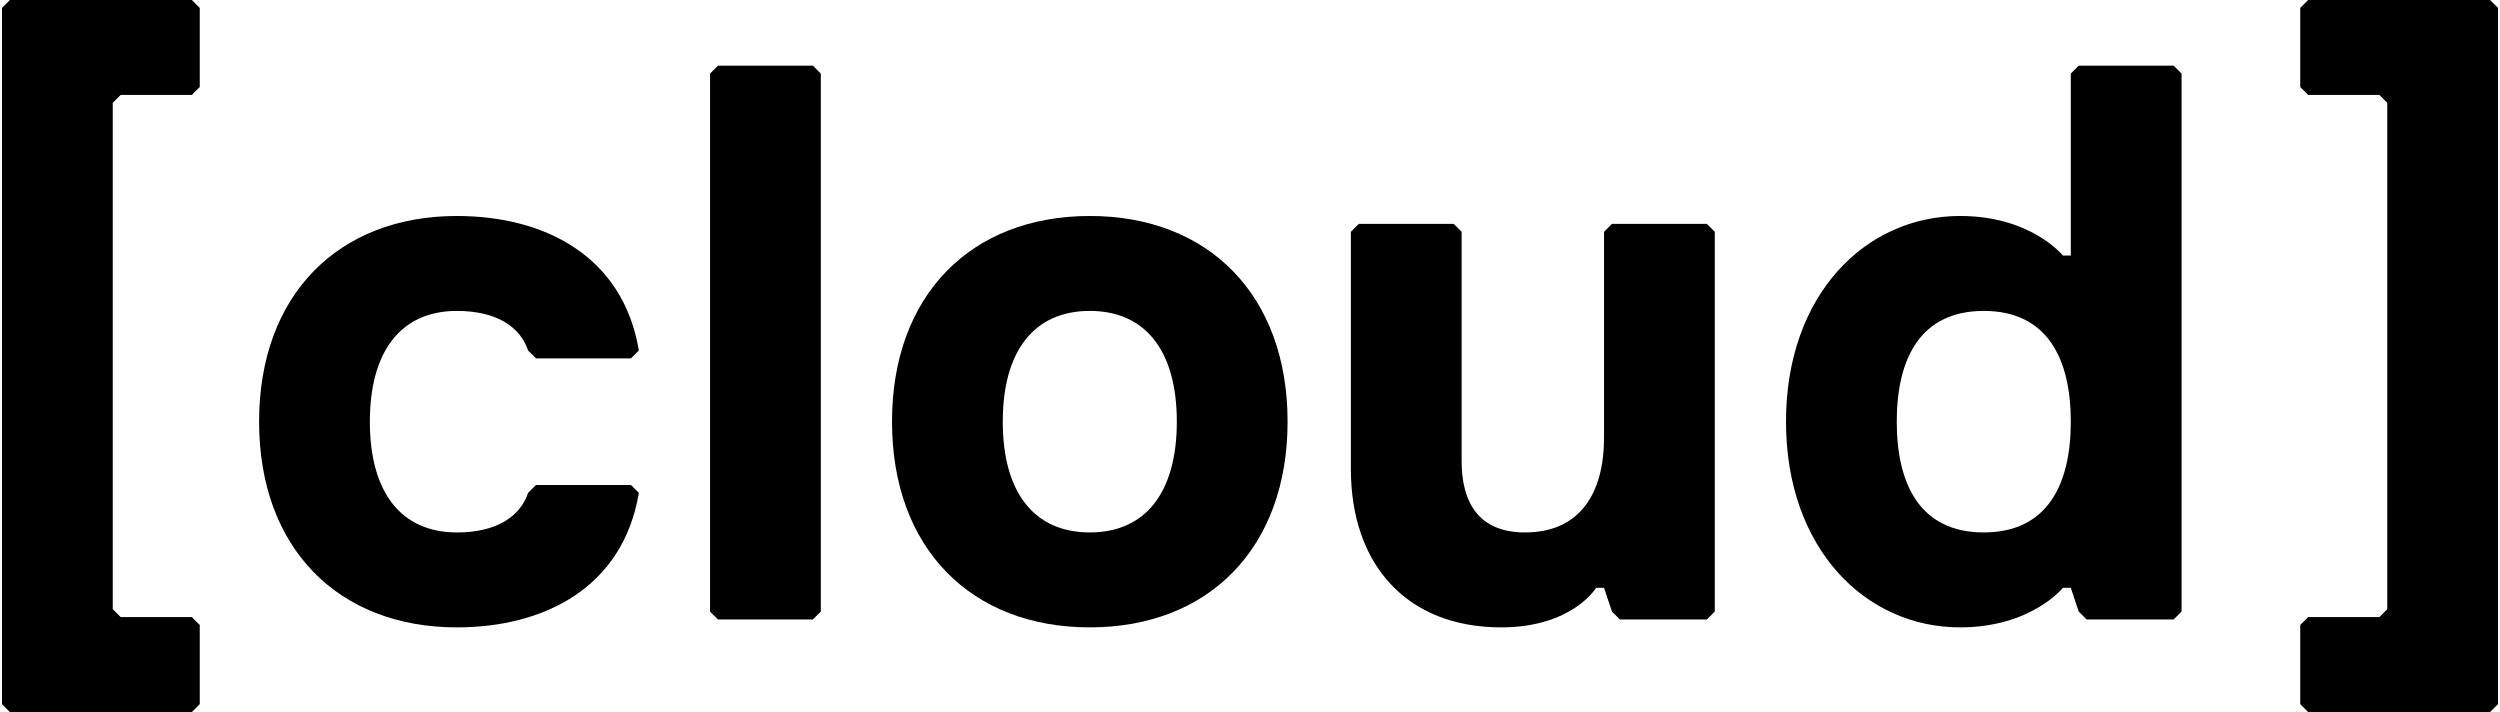<svg clip-rule="evenodd" fill-rule="evenodd" height="180" stroke-linejoin="round" stroke-miterlimit="2" width="632" xmlns="http://www.w3.org/2000/svg"><g fill-rule="nonzero"><path d="m93.5 106.6c0-18 8-28 22-28 10 0 16 4 18 10l2 2h24l2-2c-4-24-24-34-46-34-30 0-50 20-50 52s20 52 50 52c22 0 42-10 46-34l-2-2h-24l-2 2c-2 6-8 10-18 10-14 0-22-10-22-28z"/><path d="m207.5 154.6v-136l-2-2h-24l-2 2v136l2 2h24z"/><path d="m325.5 106.6c0-32-20-52-50-52s-50 20-50 52 20 52 50 52 50-20 50-52zm-28 0c0 18-8 28-22 28s-22-10-22-28 8-28 22-28 22 10 22 28z"/><path d="m341.5 58.6v60c0 24 14 40 38 40 18 0 24-10 24-10h2l2 6 2 2h22l2-2v-96l-2-2h-24l-2 2v52c0 14-6 24-20 24-12 0-16-8-16-18v-58l-2-2h-24z"/><path d="m451.5 106.6c0 32 20 52 44 52 18 0 26-10 26-10h2l2 6 2 2h22l2-2v-136l-2-2h-24l-2 2v46h-2s-8-10-26-10c-24 0-44 20-44 52zm28 0c0-16 6-28 22-28s22 12 22 28-6 28-22 28-22-12-22-28z"/><path d="m50.5 178v-20l-2-2h-18l-2-2v-128l2-2h18l2-2v-20l-2-2h-46l-2 2v176l2 2h46z"/><path d="m583.5 180h46l2-2v-176l-2-2h-46l-2 2v20l2 2h18l2 2v128l-2 2h-18l-2 2v20z"/></g></svg>